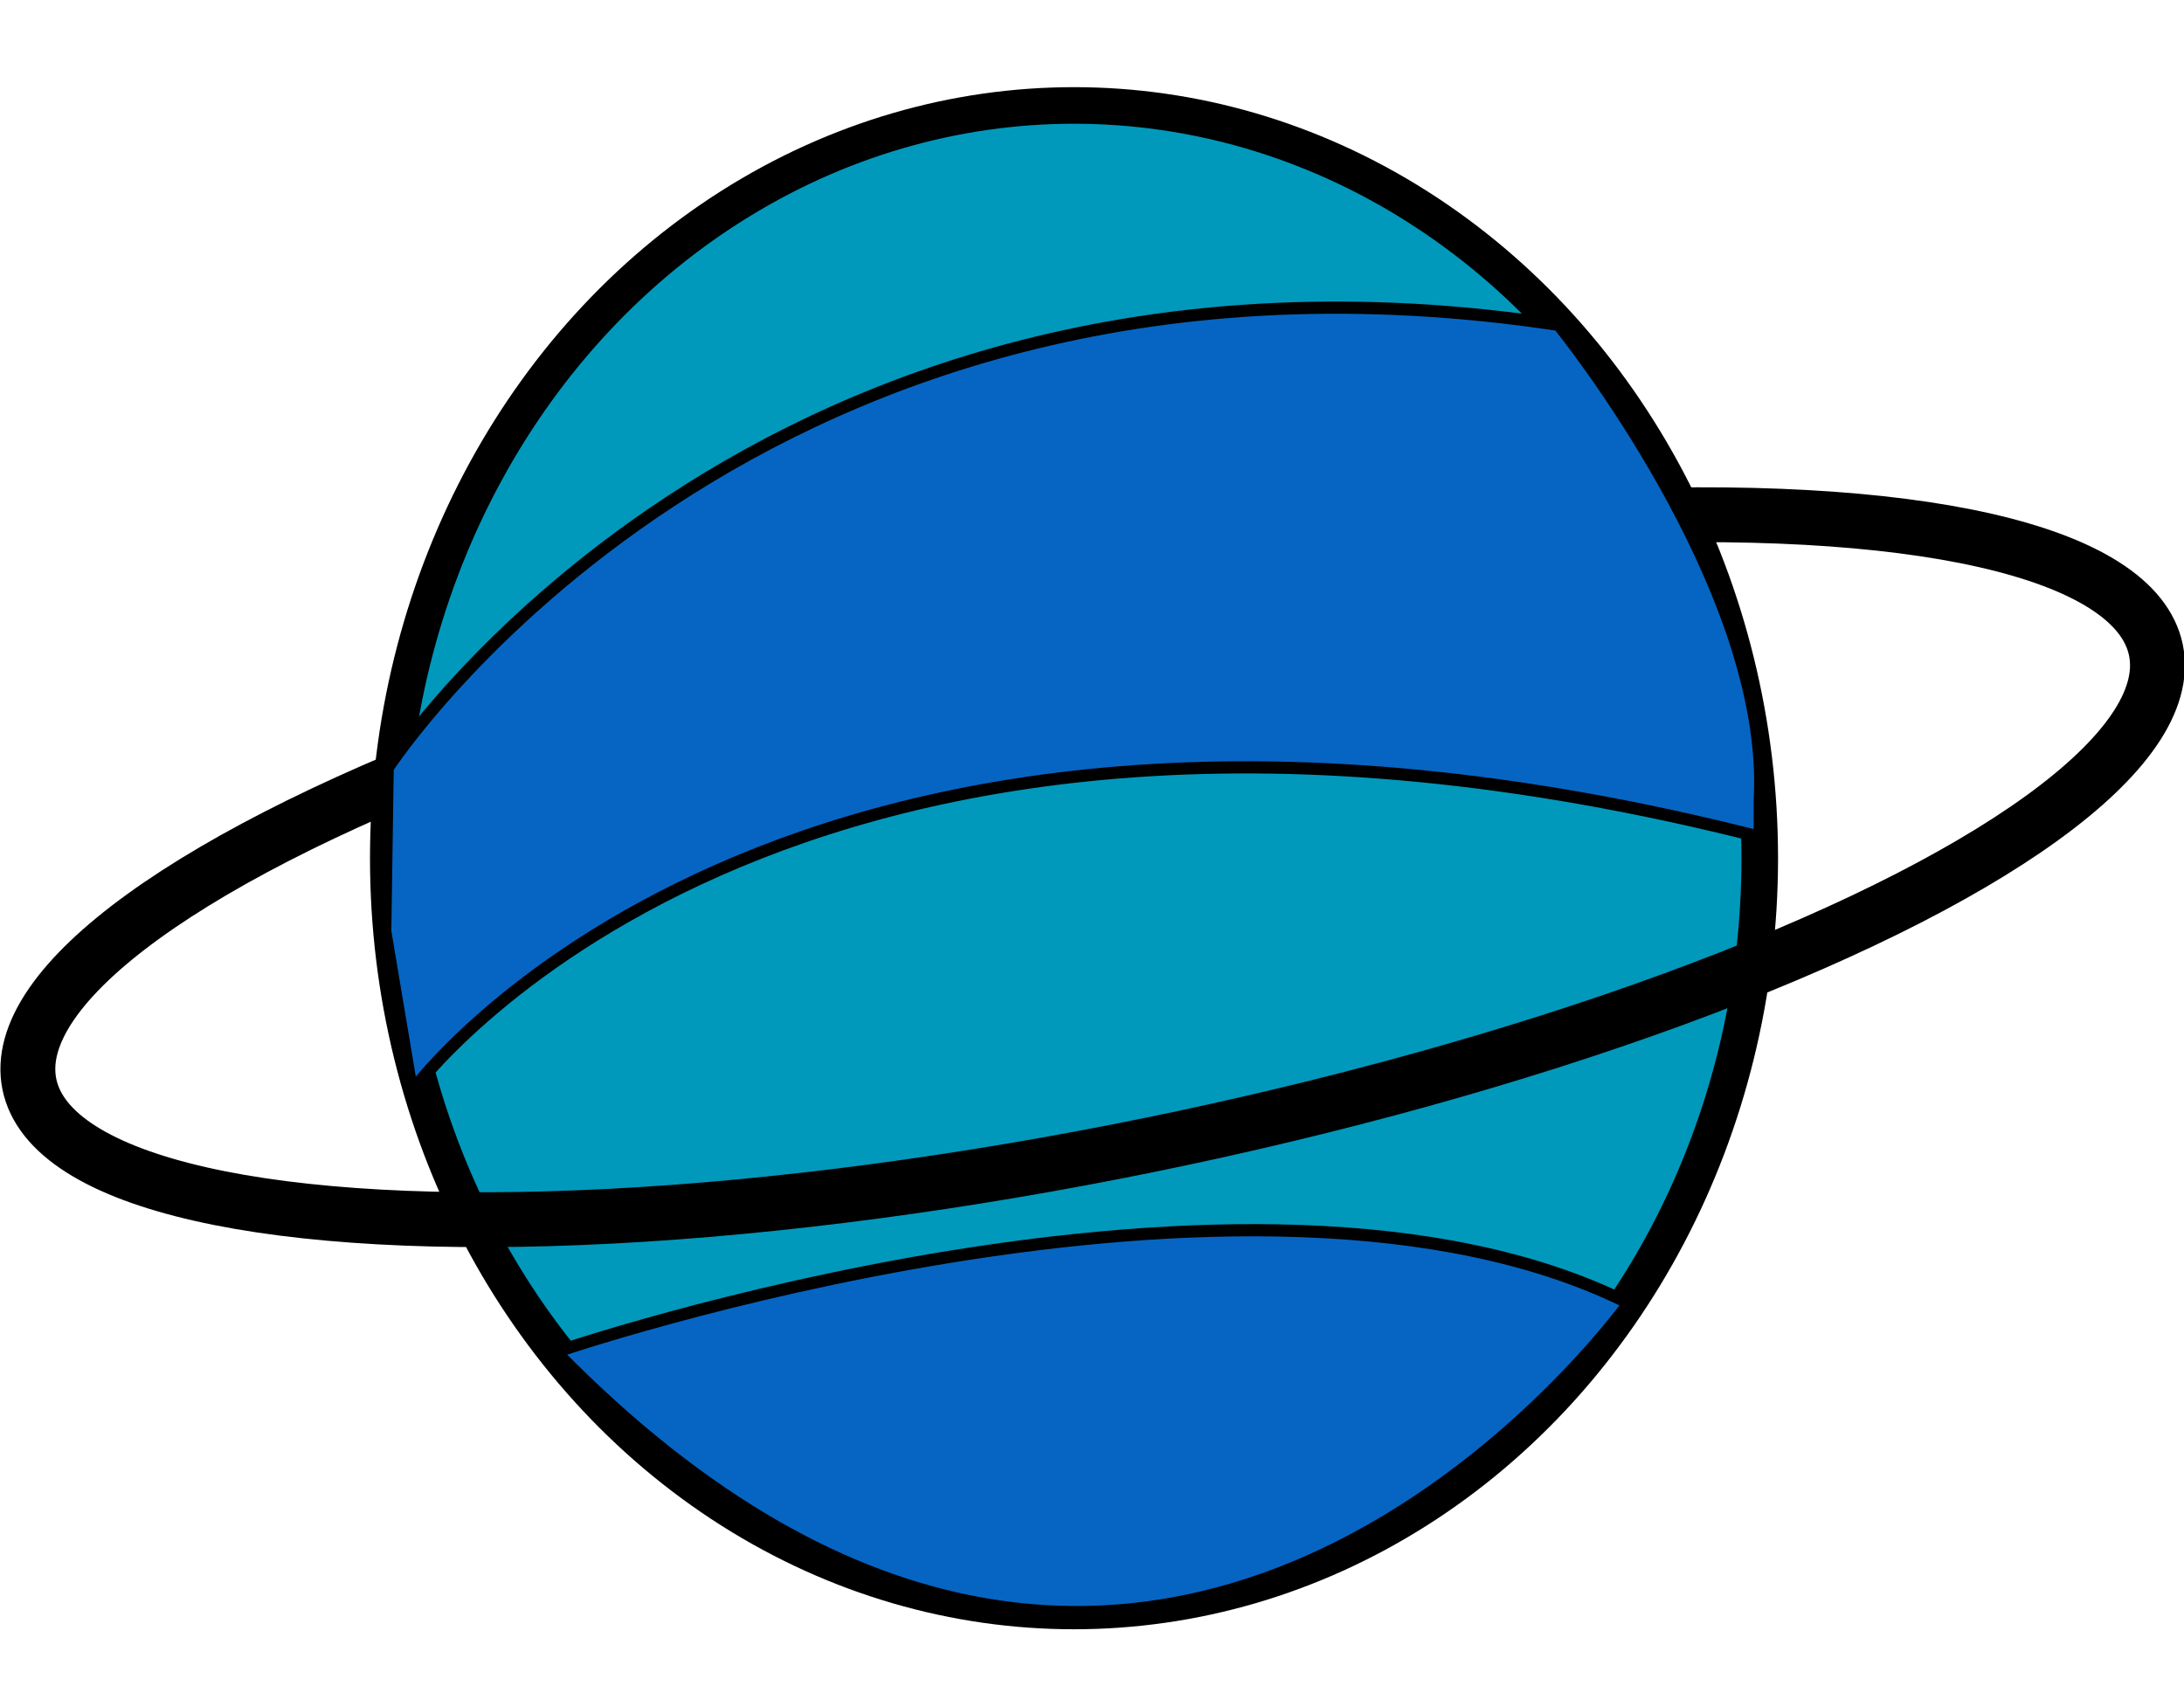 <?xml version="1.0" encoding="utf-8"?>
<!-- Generator: Adobe Illustrator 23.1.0, SVG Export Plug-In . SVG Version: 6.00 Build 0)  -->
<svg version="1.1" xmlns="http://www.w3.org/2000/svg" xmlns:xlink="http://www.w3.org/1999/xlink" x="0px" y="0px"
	 viewBox="0 0 358.3 276.6" style="enable-background:new 0 0 358.3 276.6;" xml:space="preserve">
<style type="text/css">
	.st0{fill:none;stroke:#000000;stroke-width:7.917;stroke-miterlimit:10;}
	.st1{fill:#0099BC;}
	.st2{fill:none;stroke:#000000;stroke-width:6;stroke-miterlimit:10;}
	.st3{fill:none;stroke:#000000;stroke-width:9;stroke-miterlimit:10;}
	.st4{fill:#0665C3;}
	.st5{fill:none;stroke:#000000;stroke-width:2;stroke-miterlimit:10;}
</style>
<g id="Saturno">
</g>
<g id="Terra">
</g>
<g id="Jupiter">
</g>
<g id="Anel_de_Uranus">
	<path class="st0" d="M1350.6-184.3"/>
	<g id="XMLID_10_">
		<g>
			<ellipse class="st1" cx="176.2" cy="140.8" rx="112.5" ry="123.5"/>
		</g>
		<g>
			<ellipse class="st2" cx="176.2" cy="140.8" rx="112.5" ry="123.5"/>
		</g>
	</g>
	
		<ellipse transform="matrix(0.98 -0.2 0.2 0.98 -24.817 38.662)" class="st3" cx="179.2" cy="142.3" rx="178" ry="46.5"/>
	<g id="XMLID_9_">
		<g>
			<path class="st4" d="M255.7,53.3c0,0,35,43,33,78v6C127.7,96.3,67.6,179,67.6,179l-4.4-26.2l0.4-26.8
				C63.6,126,123.7,33.3,255.7,53.3z"/>
			<path class="st4" d="M91.2,221.8c0,0,114-39,176-8C267.2,213.8,189.7,322.3,91.2,221.8z"/>
		</g>
		<g>
			<path class="st5" d="M91.2,221.8c0,0,114-39,176-8C267.2,213.8,189.7,322.3,91.2,221.8z"/>
			<path class="st5" d="M288.7,137.3C127.7,96.3,67.6,179,67.6,179l-4.4-26.2l0.4-26.8c0,0,60.1-92.7,192.1-72.7c0,0,35,43,33,78
				V137.3z"/>
		</g>
	</g>
</g>
</svg>
